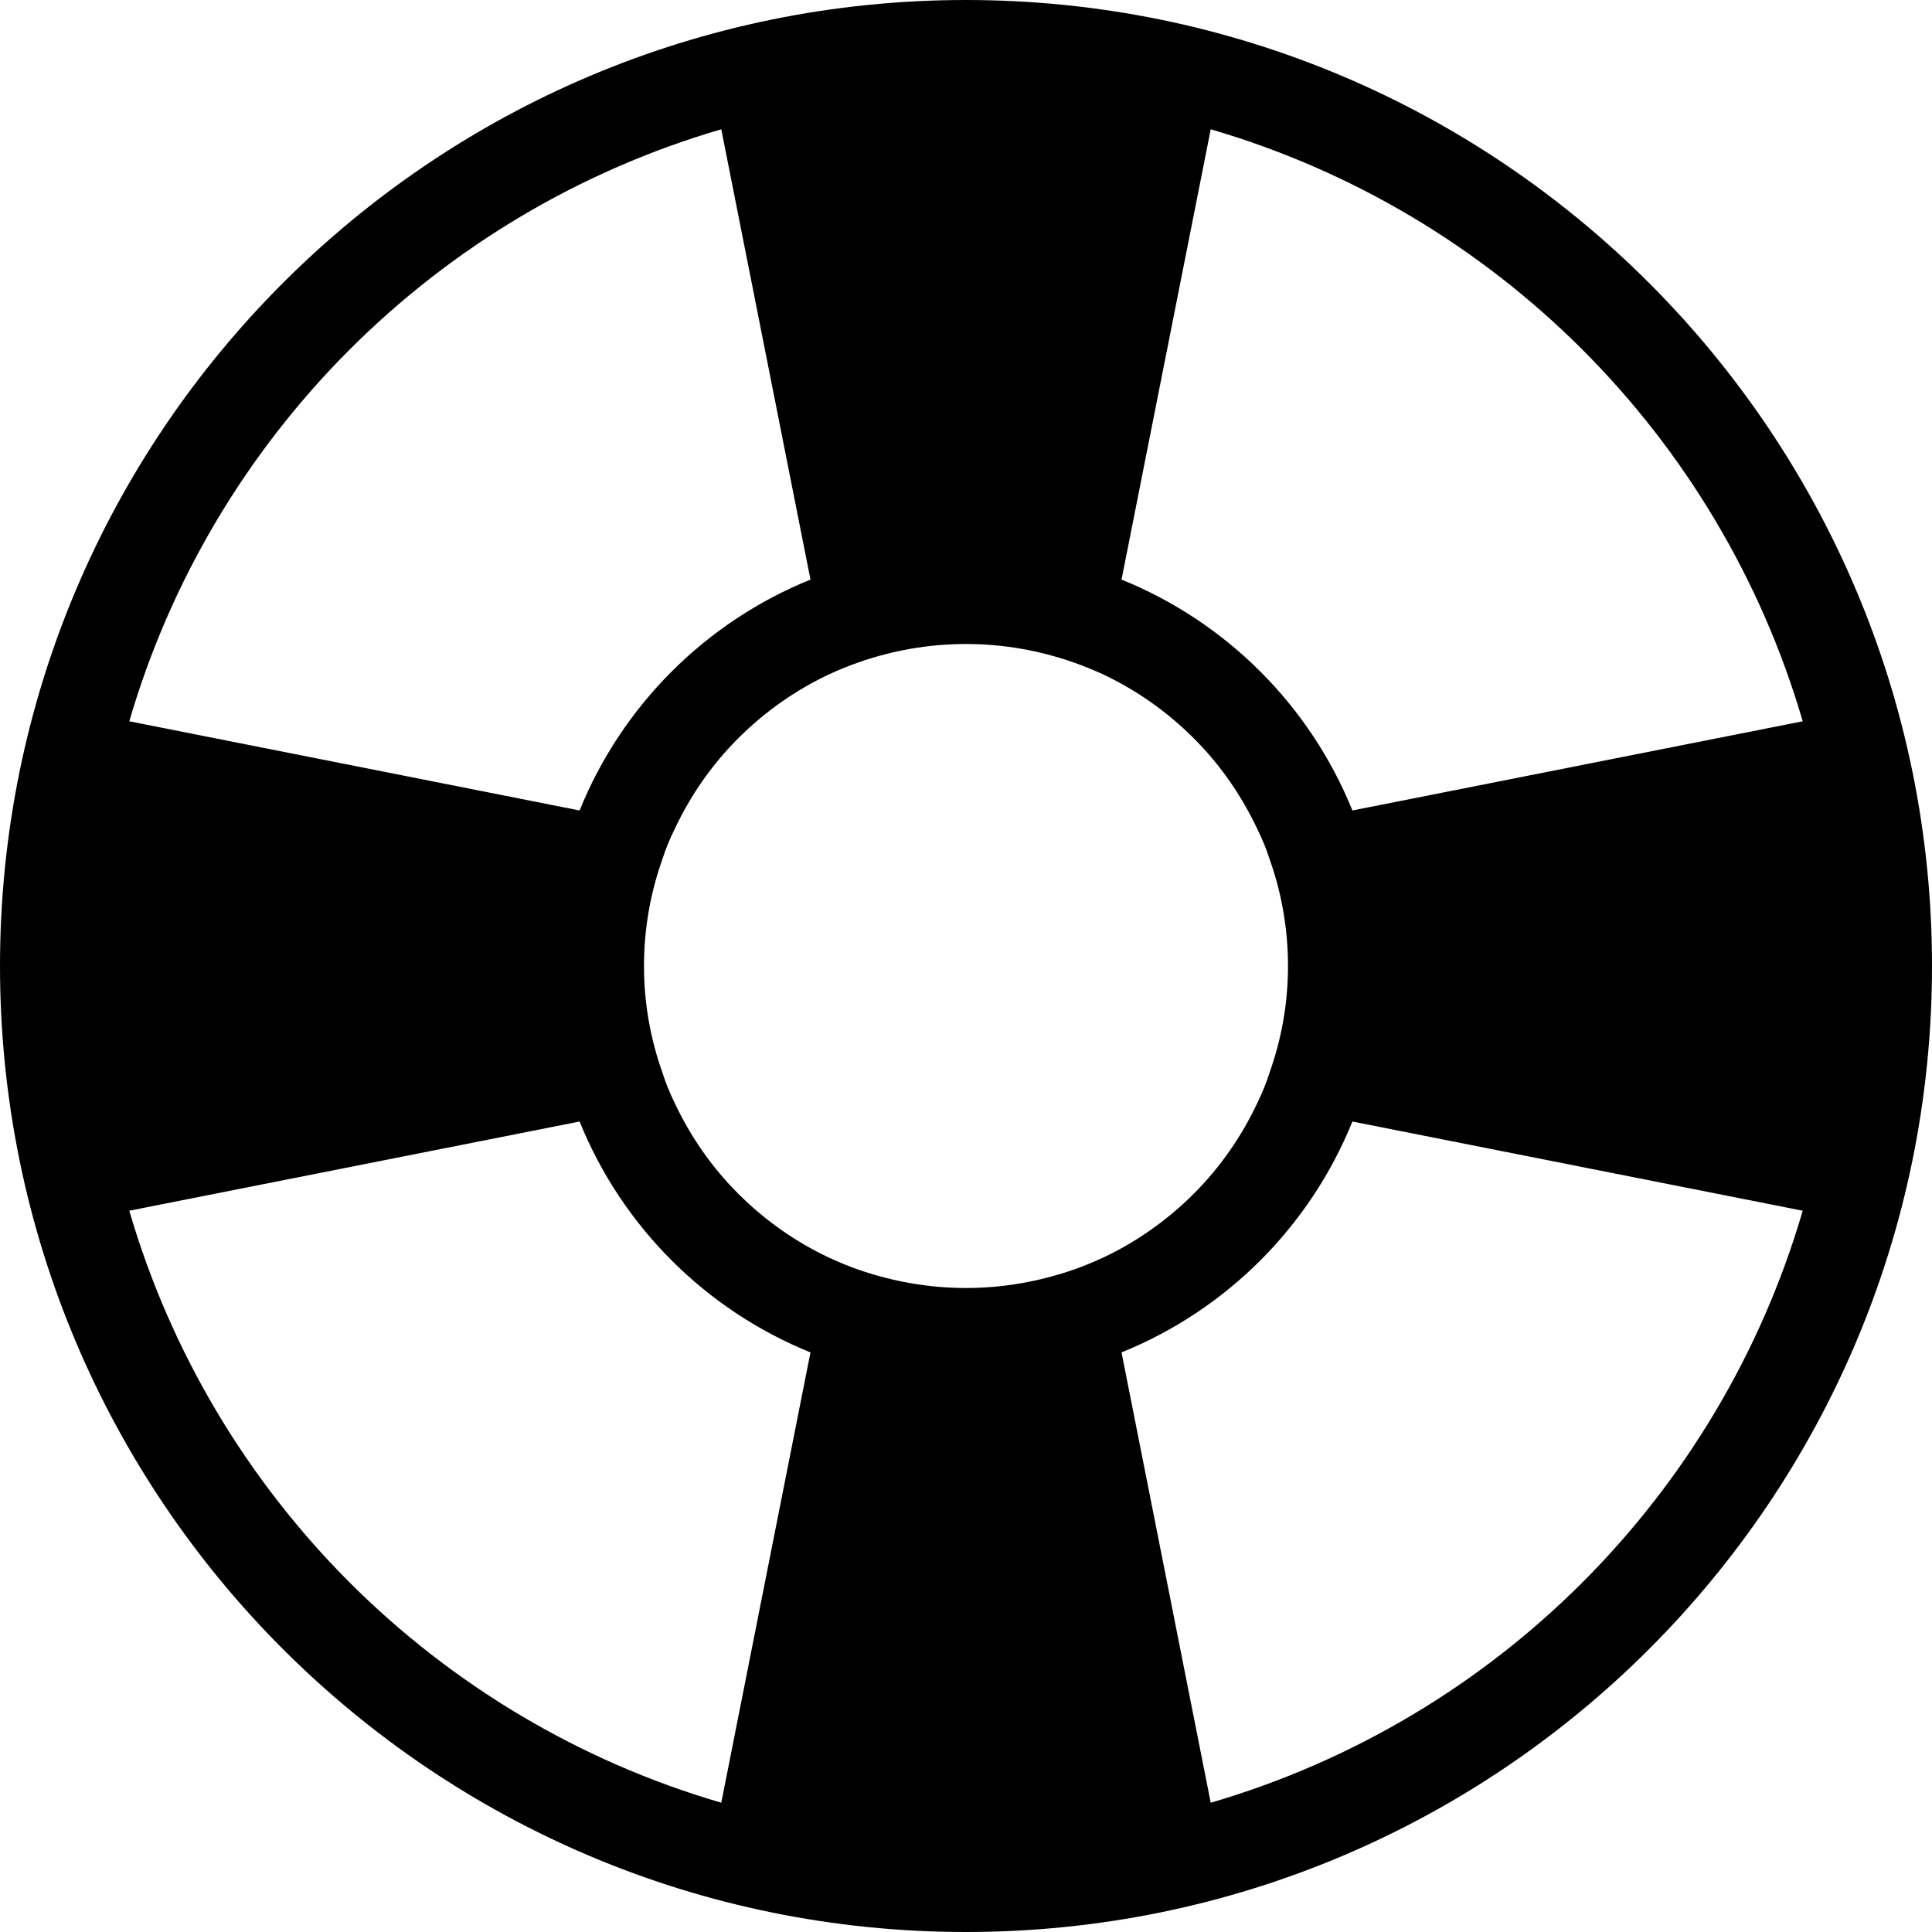 <svg width="24" height="24" viewBox="0 0 24 24" fill="none" xmlns="http://www.w3.org/2000/svg">
<path d="M12 0C5.372 0.001 0 5.373 0 12C0 18.628 5.372 24 12 24C18.628 24 24 18.628 24 12C24 5.373 18.628 0.001 12 0ZM15.04 1.606C16.807 2.122 18.389 3.074 19.657 4.343C20.926 5.612 21.878 7.193 22.394 8.96L16.8 10.068C16.273 8.765 15.235 7.727 13.932 7.2L15.04 1.606ZM4.343 4.343C5.612 3.074 7.193 2.122 8.96 1.606L10.068 7.2C8.765 7.727 7.727 8.765 7.2 10.068L1.606 8.96C2.122 7.193 3.074 5.612 4.343 4.343ZM8.96 22.394C7.193 21.878 5.612 20.926 4.343 19.658C3.074 18.388 2.122 16.807 1.606 15.04L7.2 13.932C7.727 15.235 8.765 16.273 10.068 16.8L8.96 22.394ZM13.331 15.774C12.913 15.918 12.468 16 12 16C11.532 16 11.087 15.918 10.669 15.774C10.544 15.731 10.423 15.68 10.303 15.625C9.881 15.427 9.499 15.157 9.171 14.829C8.843 14.502 8.577 14.119 8.379 13.697C8.32 13.576 8.269 13.452 8.23 13.327C8.082 12.913 8 12.469 8 12C8 11.532 8.082 11.083 8.23 10.669C8.269 10.544 8.32 10.423 8.379 10.303C8.577 9.881 8.843 9.498 9.171 9.171C9.499 8.843 9.881 8.573 10.303 8.375C10.423 8.32 10.544 8.27 10.669 8.227C11.083 8.082 11.532 8 12 8C12.468 8 12.917 8.082 13.331 8.227C13.456 8.27 13.577 8.32 13.698 8.375C14.119 8.573 14.501 8.843 14.829 9.171C15.157 9.498 15.422 9.881 15.621 10.303C15.68 10.423 15.731 10.544 15.77 10.669C15.918 11.083 16 11.532 16 12C16 12.468 15.918 12.913 15.77 13.327C15.731 13.451 15.68 13.576 15.621 13.697C15.423 14.119 15.157 14.502 14.829 14.829C14.502 15.157 14.119 15.427 13.698 15.625C13.577 15.68 13.456 15.731 13.331 15.774ZM19.657 19.658C18.389 20.926 16.807 21.878 15.04 22.394L13.932 16.8C15.235 16.273 16.273 15.235 16.8 13.932L22.394 15.04C21.878 16.807 20.926 18.388 19.657 19.658Z" fill="black"/>
</svg>
